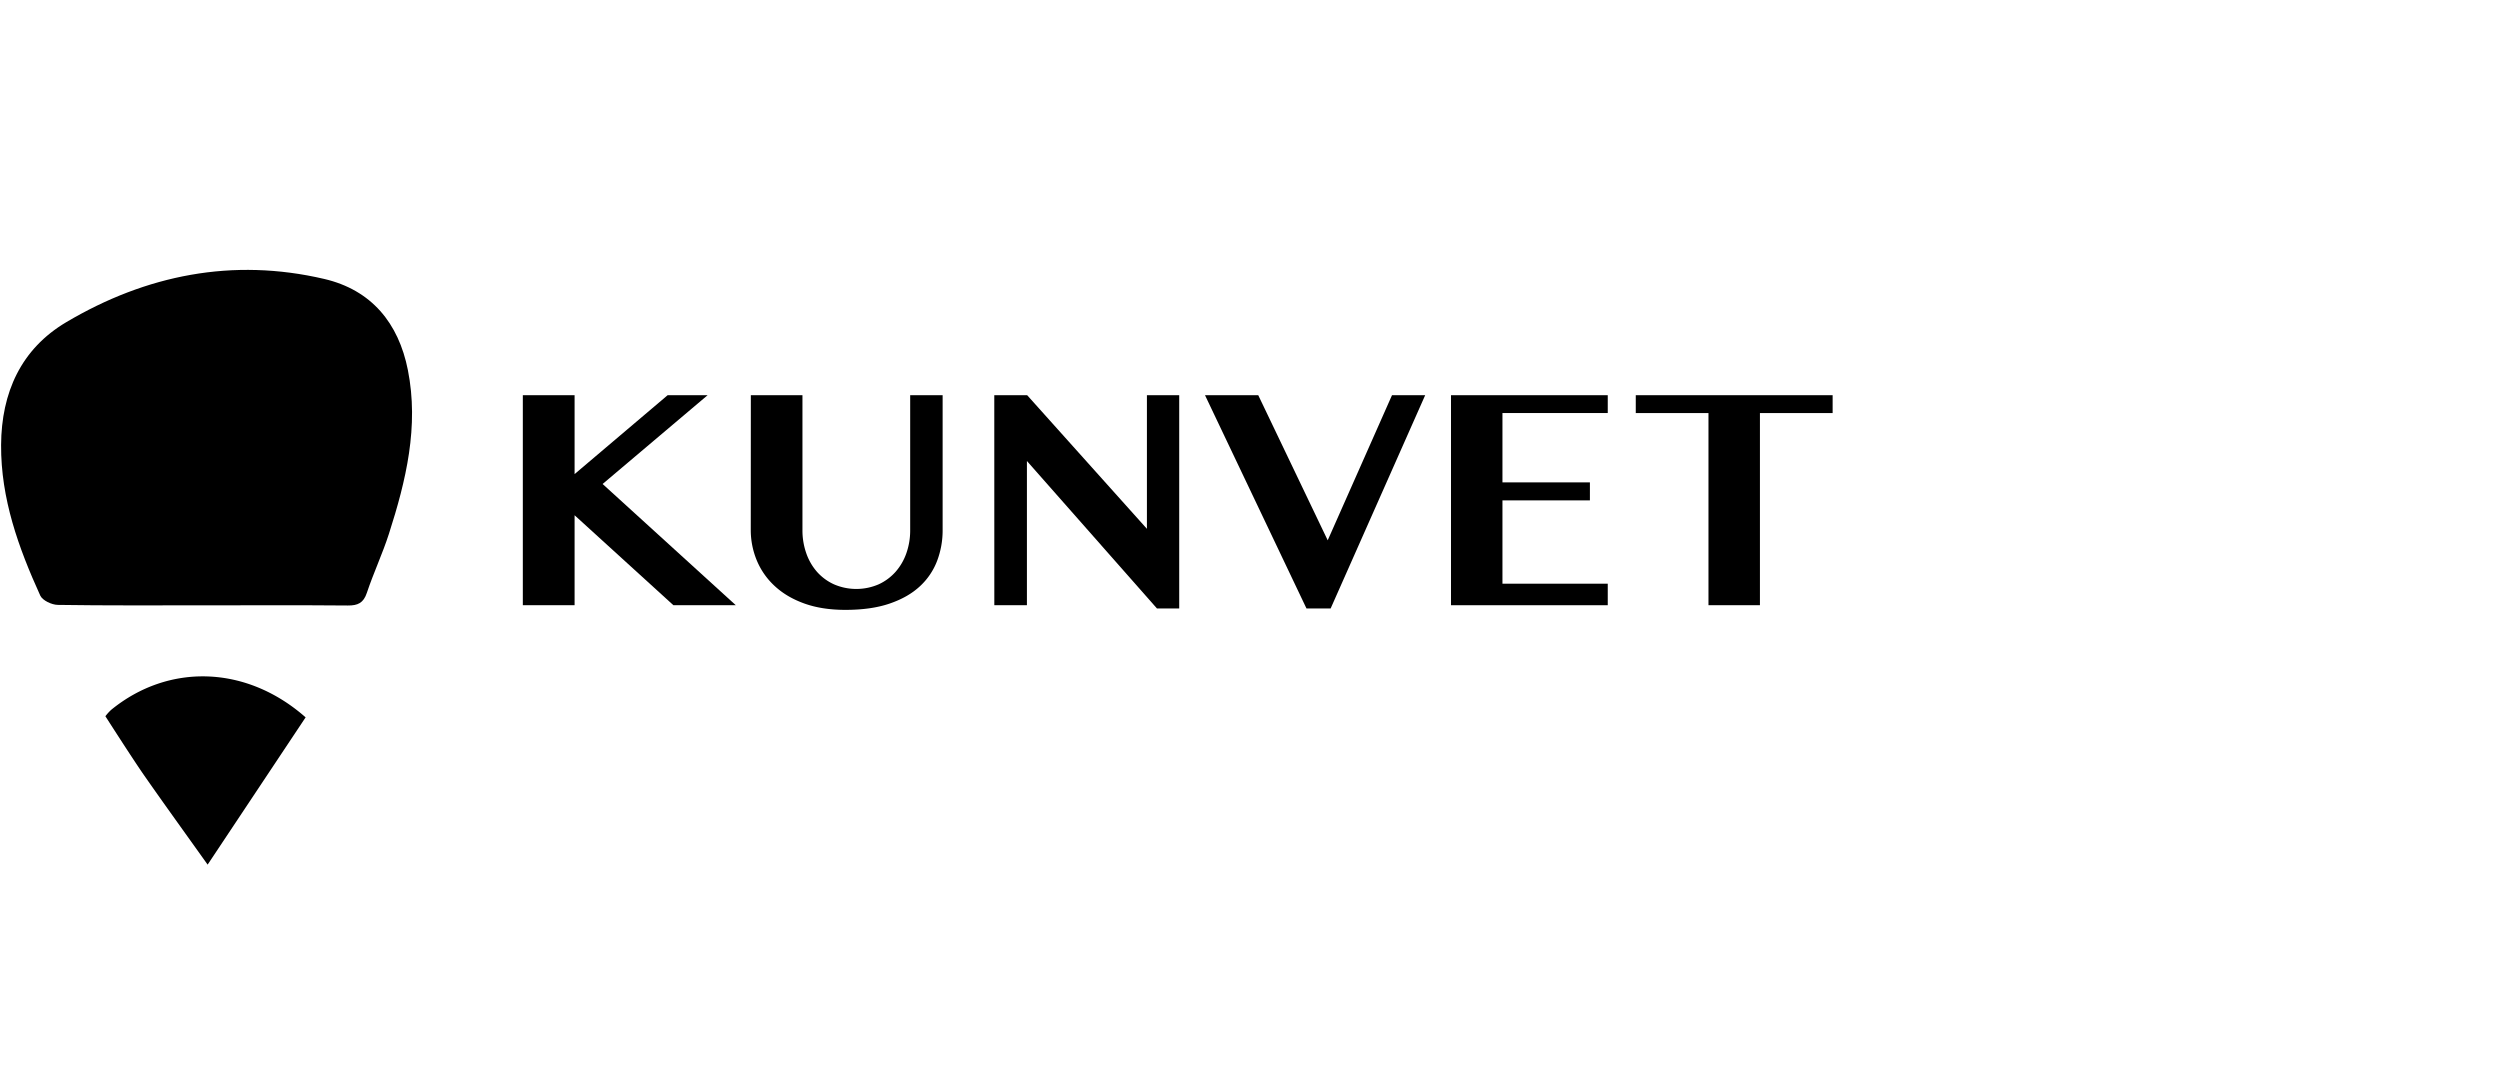<svg id="nav-logo-svg" xmlns="http://www.w3.org/2000/svg" viewBox="312 0 2384 1024">
    <path d="M506.16,577.25c-46.35,0-92.71.29-139.05-.42-5.78-.09-14.6-4.23-16.72-8.9-20.71-45.61-37.64-92.35-37.34-143.58.29-50,19-91.57,62.15-117.12,76.17-45.1,158.71-61.61,246-41.22,45,10.51,70.88,42.05,79.76,86.87C711.62,406.7,699.19,458.25,682.9,509c-6.12,19.06-14.73,37.32-21.06,56.32-3.23,9.7-8.61,12.17-18.16,12.09C597.84,577,552,577.27,506.16,577.25Z"
    />
    <path d="M510,824.51c-21.76-30.53-41.24-57.45-60.25-84.7C438.55,723.78,412.5,683,412.5,683a46,46,0,0,1,5.66-6.22c54.42-44.31,128.54-42.73,185.28,7.29Z"
    />
    <path d="M810.57,376.87h49.36v75.23l88.73-75.23h38.11L886.65,461.53l127,115.59H954.15l-94.22-85.78v85.78H810.57Z" />
    <path d="M1028,376.87h49.22V505.54a65.43,65.43,0,0,0,3.59,21.87A53.44,53.44,0,0,0,1091,545.2a48.44,48.44,0,0,0,16.24,12,53.62,53.62,0,0,0,42.68,0,48.68,48.68,0,0,0,16.17-12,53.49,53.49,0,0,0,10.27-17.79,65.43,65.43,0,0,0,3.59-21.87V376.87h30.94V505.54a81.69,81.69,0,0,1-5.27,29.32,63.8,63.8,0,0,1-16.45,24.26q-11.18,10.41-28.83,16.45t-42.26,6q-22.08,0-38.88-6T1051,559.05a69.13,69.13,0,0,1-17.23-24.4,75.59,75.59,0,0,1-5.84-29.53Z"
    />
    <path d="M1260.15,376.87h31.36L1405.7,504.28V376.87h30.8V580.22h-21.23l-124-140.62V577.12h-31.08Z" />
    <path d="M1511.87,376.87l66.23,138.37,61.31-138.37h31.64l-90.14,203.34h-23.06L1461.1,376.87Z" />
    <path d="M1845.15,376.87v17H1744.74V460h83.39v17.16h-83.39v79.45h100.41v20.53H1695.67V376.87Z" />
    <path d="M2059.6,376.87v17h-69.33V577.12H1941.2V393.89h-69.33v-17Z" />
</svg>
